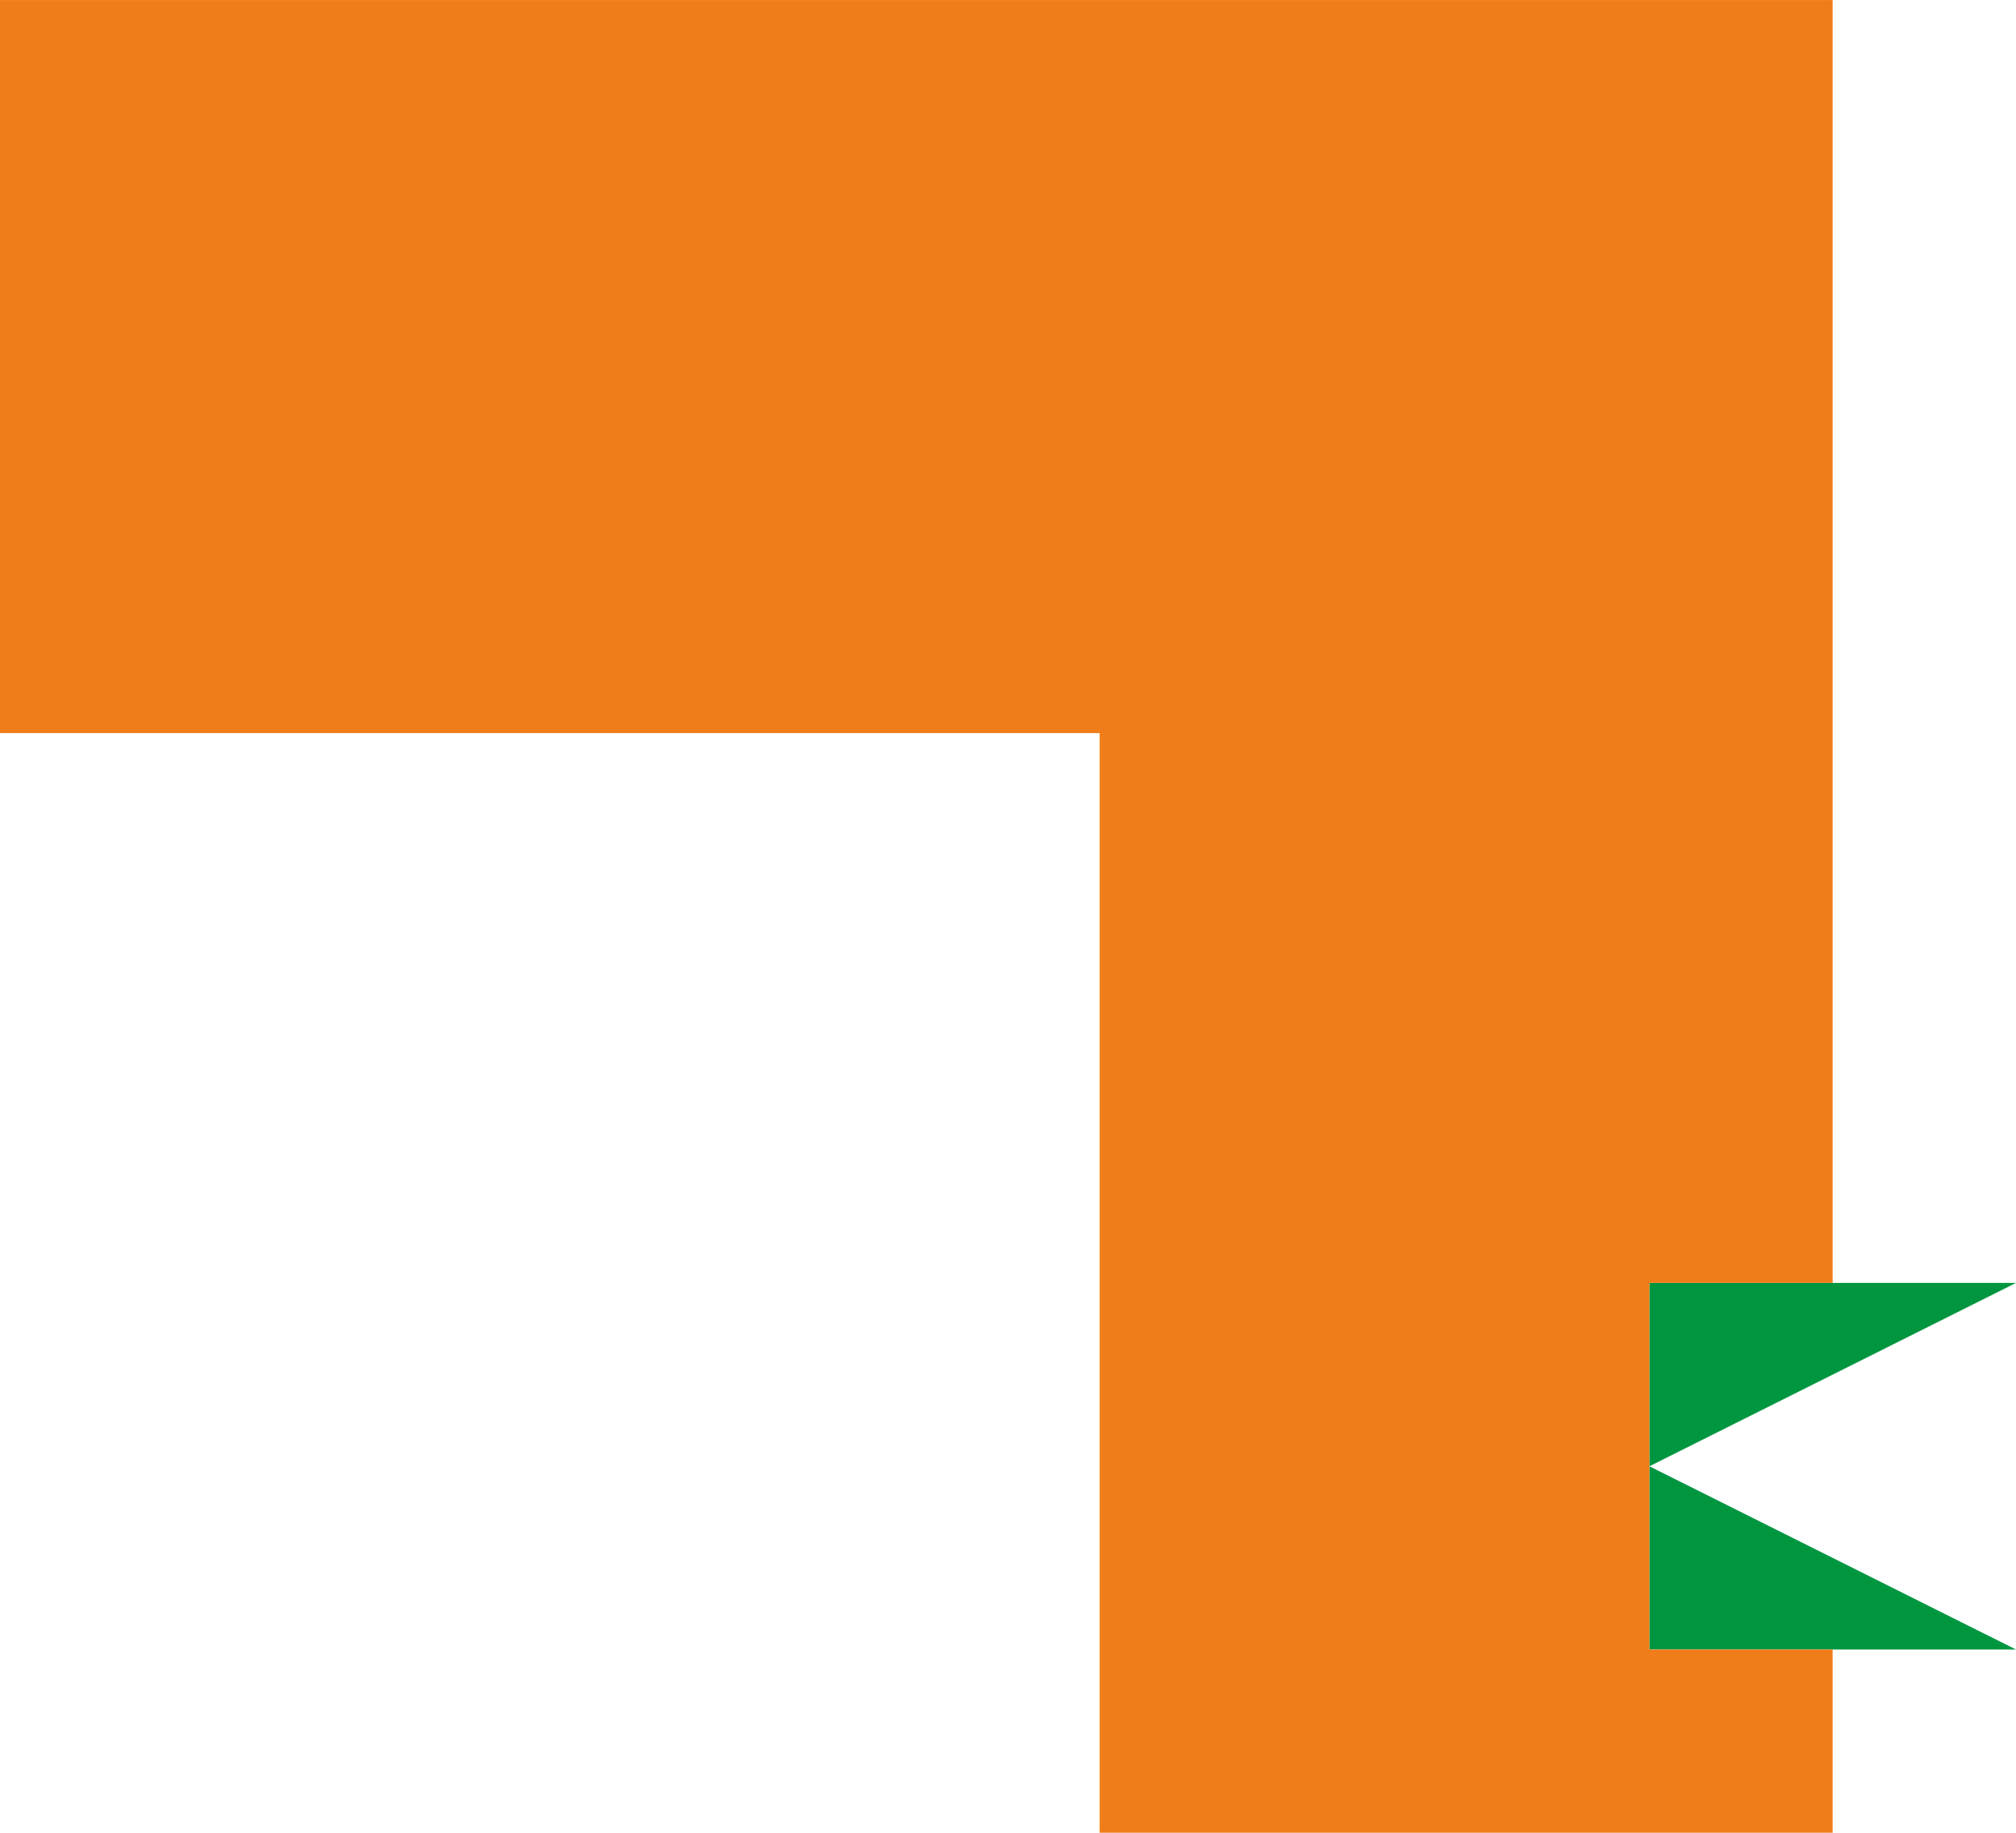 <svg xmlns="http://www.w3.org/2000/svg" width="55mm" height="50mm" viewBox="0 0 155.91 141.73"><defs><style>.cls-1{fill:#009640;}.cls-2{fill:#ef7d19;}</style></defs><title>AEROAsset 222L</title><g id="Layer_2" data-name="Layer 2"><g id="Layer_1-2" data-name="Layer 1"><polygon class="cls-1" points="127.56 99.21 155.91 99.21 127.56 113.39 155.91 127.56 127.56 127.56 127.56 99.21"/><polygon class="cls-2" points="113.39 0 99.21 0 85.04 0 70.87 0 56.69 0 42.52 0 28.35 0 14.17 0 0 0 0 14.17 0 28.35 0 42.52 0 56.69 14.17 56.69 28.35 56.69 42.52 56.69 56.69 56.69 70.87 56.69 85.04 56.69 85.04 70.87 85.04 85.04 85.04 99.21 85.04 113.39 85.04 127.56 85.04 141.73 99.21 141.73 113.39 141.73 127.56 141.73 141.73 141.73 141.73 127.56 127.56 127.56 127.56 99.21 141.73 99.21 141.73 85.04 141.73 70.87 141.73 56.69 141.73 42.52 141.73 28.35 141.73 14.17 141.73 0 127.56 0 113.39 0"/></g></g></svg>